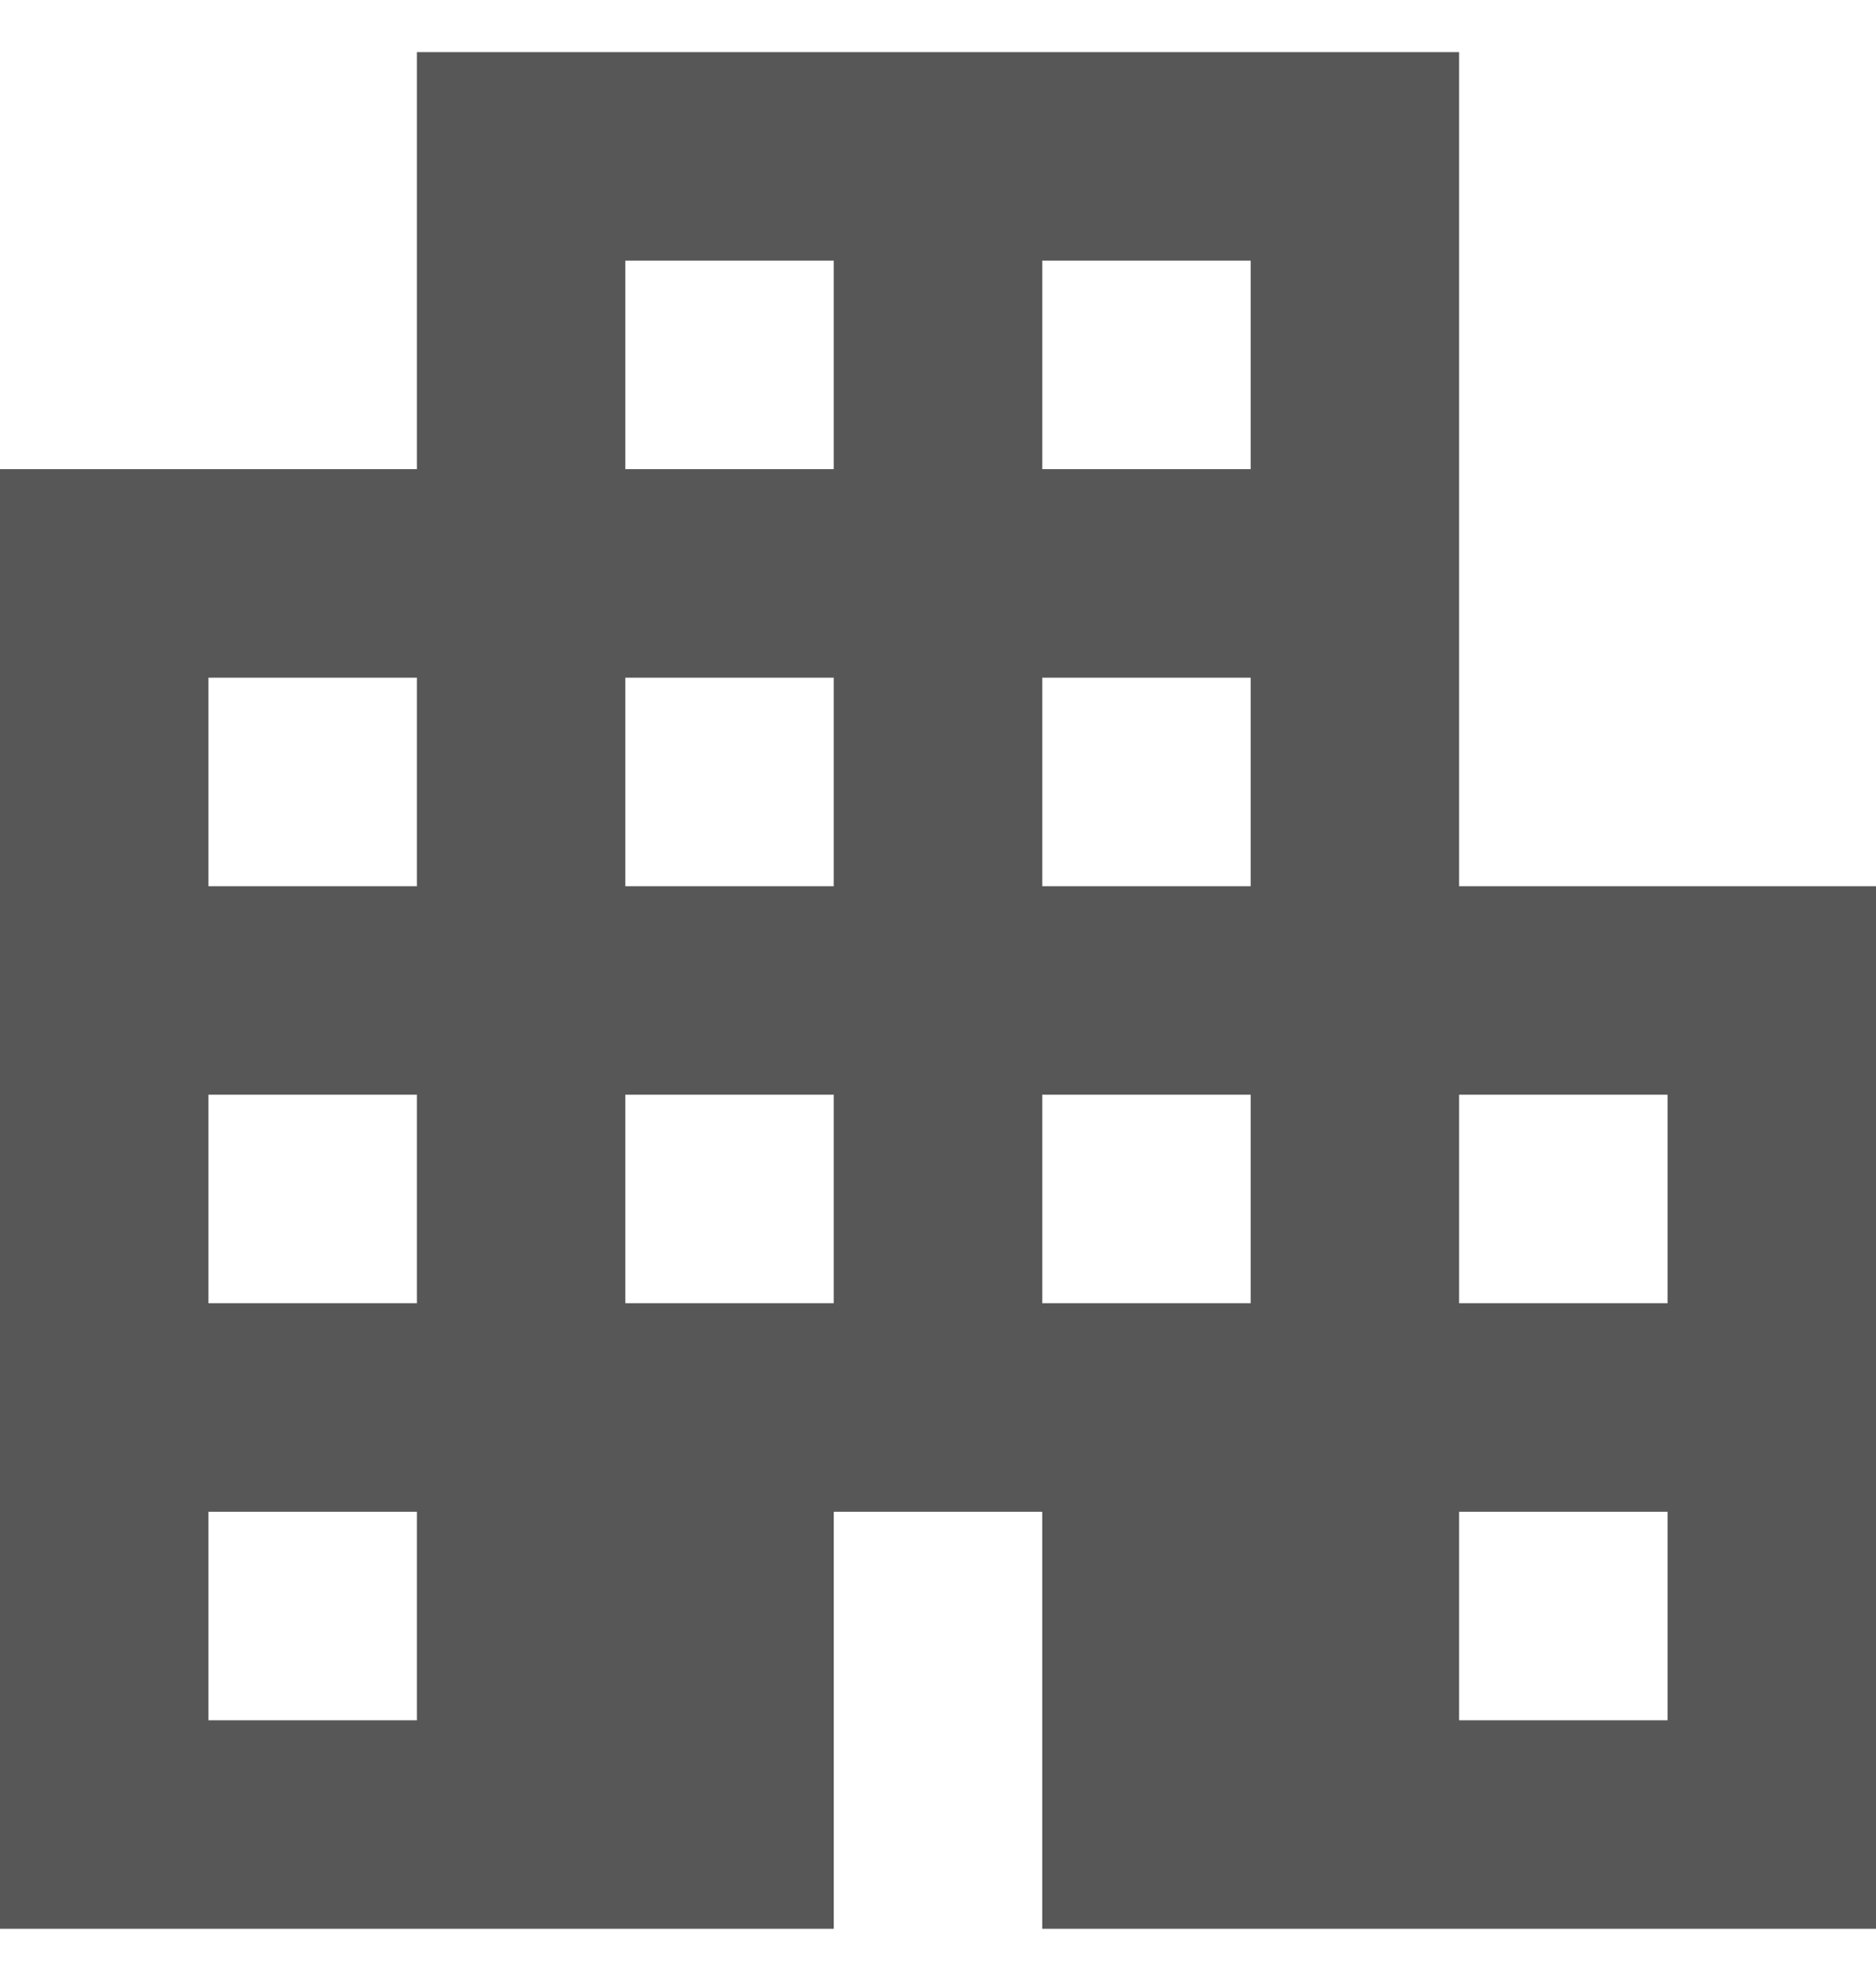<svg width="18" height="19" viewBox="0 0 18 19" fill="none" xmlns="http://www.w3.org/2000/svg">
<path d="M0 18.5V4.5H4V0.5H14V8.5H18V18.5H10V14.5H8V18.5H0ZM2 16.5H4V14.5H2V16.5ZM2 12.5H4V10.5H2V12.5ZM2 8.5H4V6.5H2V8.5ZM6 12.5H8V10.5H6V12.5ZM6 8.5H8V6.5H6V8.5ZM6 4.5H8V2.5H6V4.5ZM10 12.5H12V10.5H10V12.5ZM10 8.5H12V6.5H10V8.5ZM10 4.5H12V2.5H10V4.5ZM14 16.5H16V14.5H14V16.5ZM14 12.5H16V10.5H14V12.5Z" fill="#111111" fill-opacity="0.7"/>
</svg>
